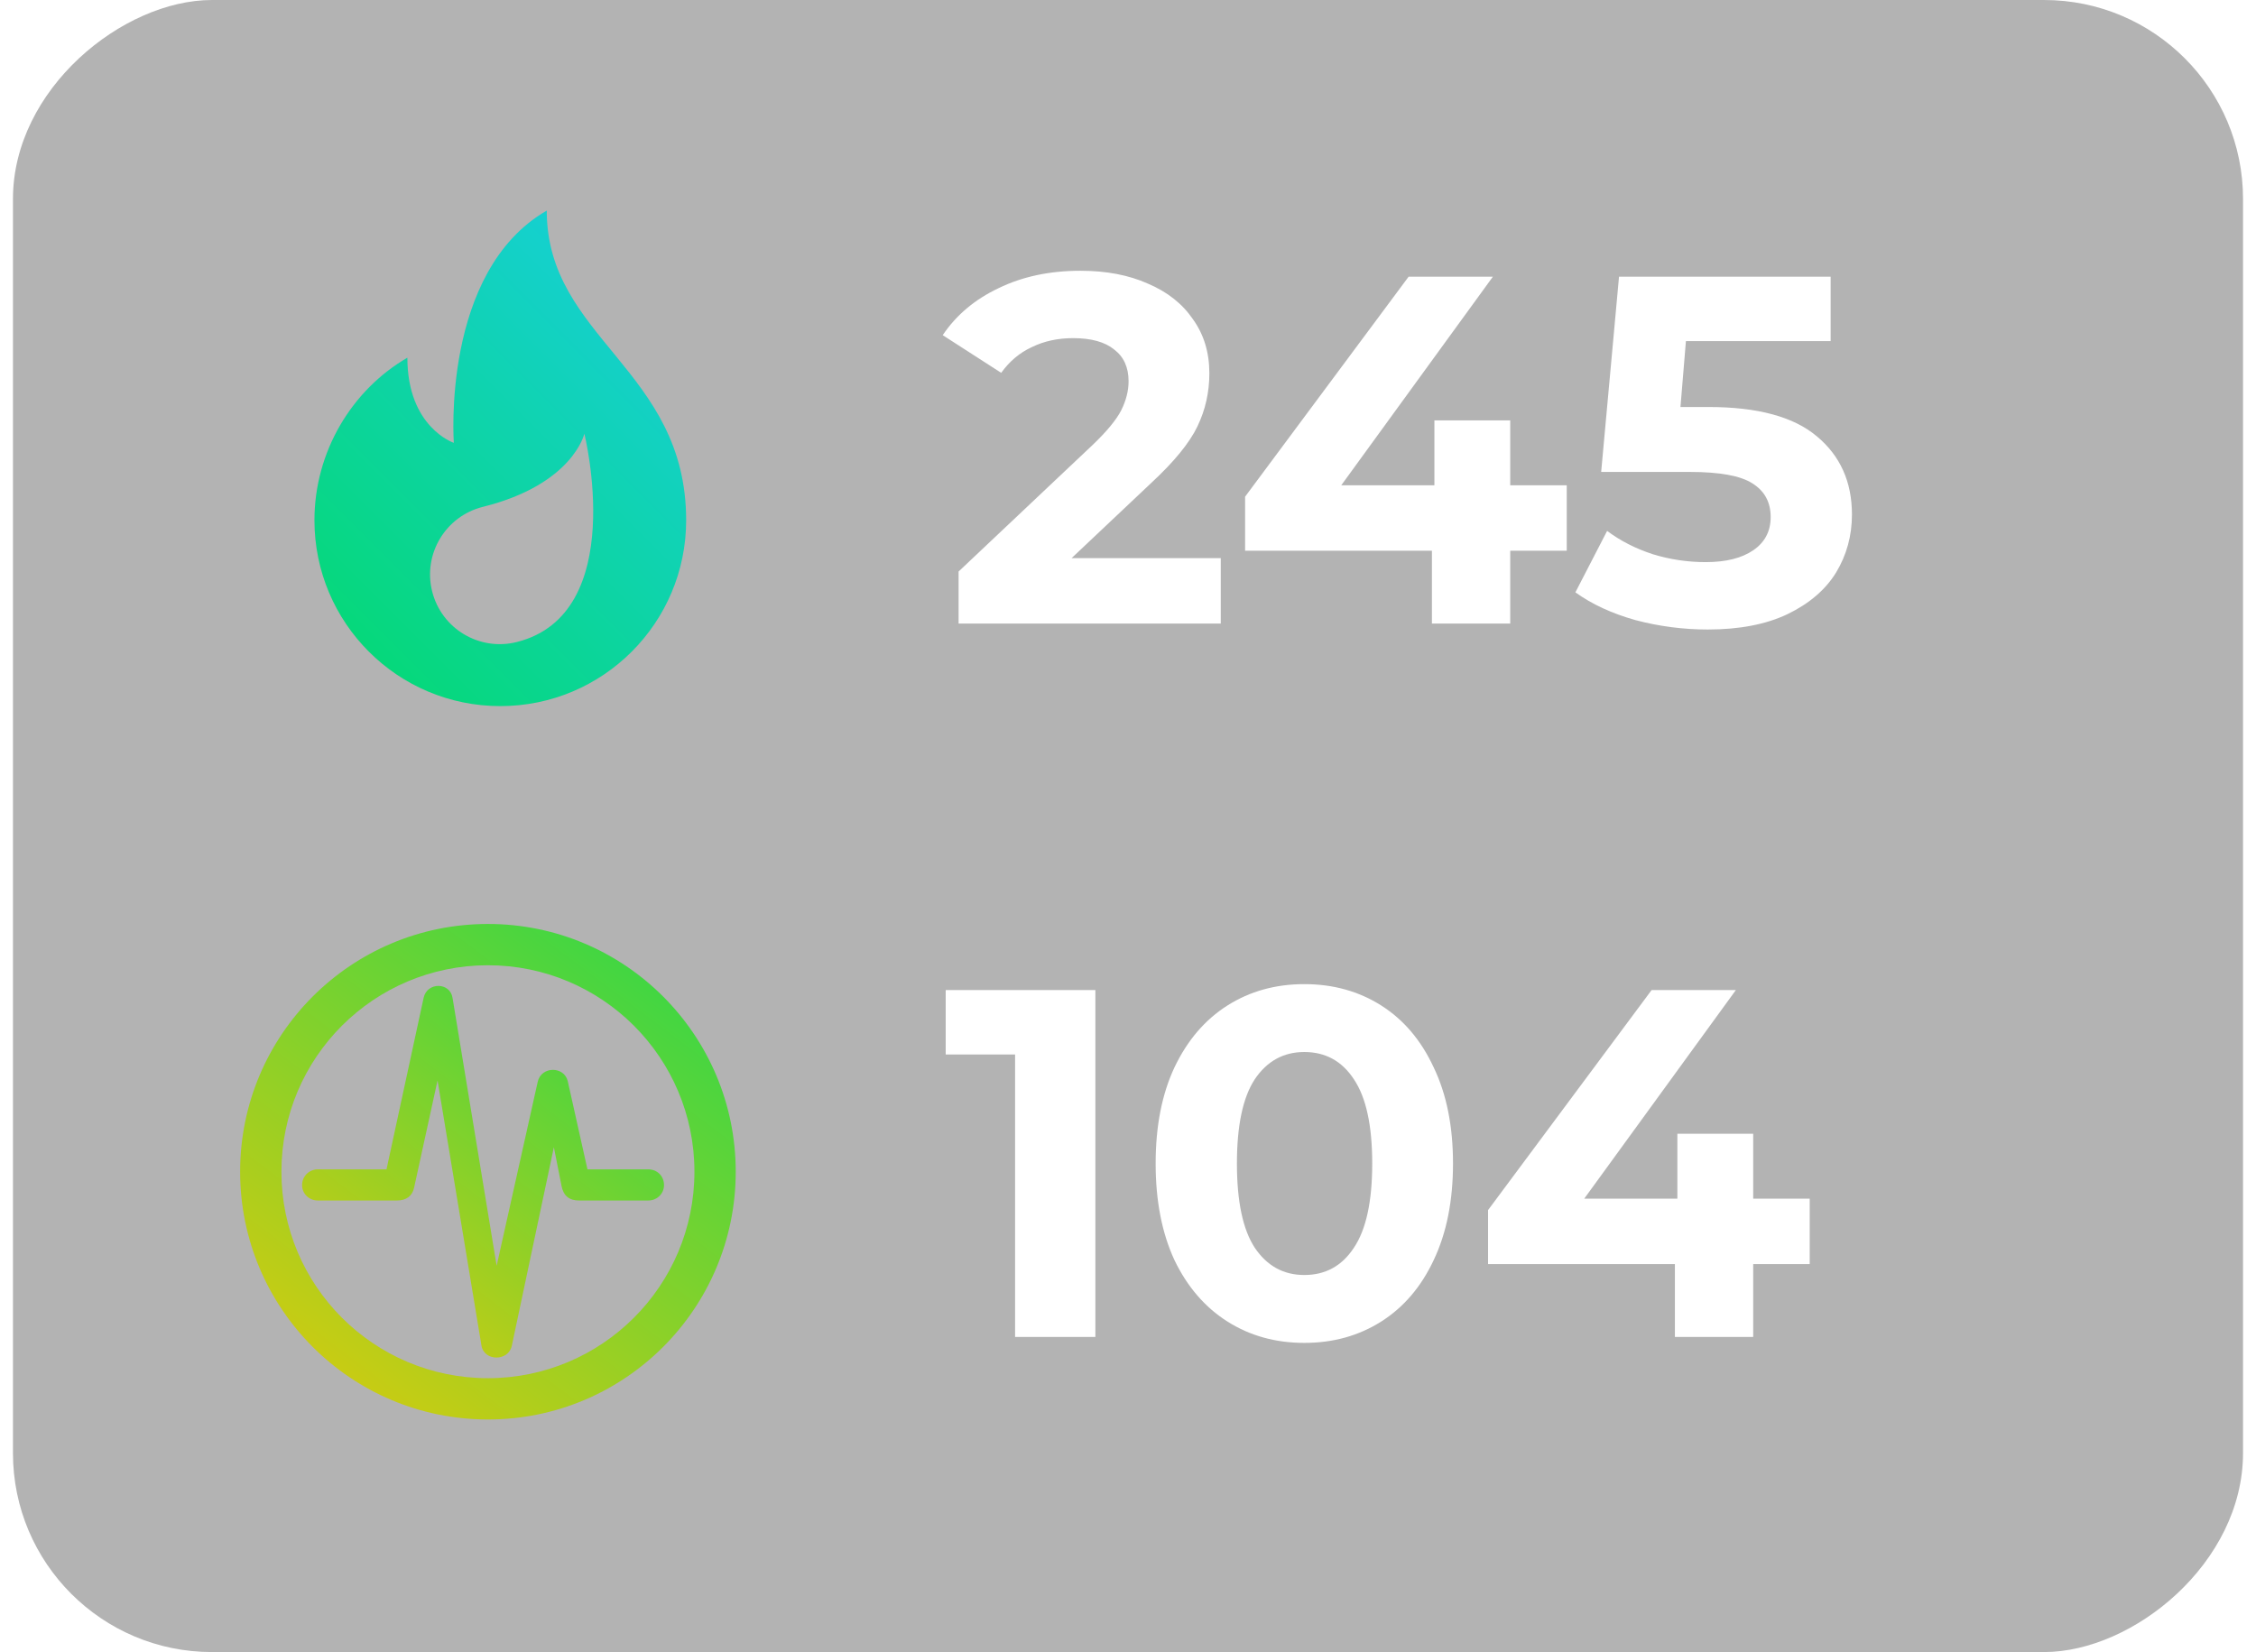 <svg width="157" height="115" viewBox="0 0 157 115" fill="none" xmlns="http://www.w3.org/2000/svg">
<g filter="url(#filter0_b_16185_8984)">
<rect x="0.902" y="114.991" width="114.991" height="155.195" rx="13.847" transform="rotate(-90 0.902 114.991)" fill="black" fill-opacity="0.3"/>
<path fill-rule="evenodd" clip-rule="evenodd" d="M19.585 81.557C19.585 89.494 26.019 95.928 33.956 95.928C41.893 95.928 48.327 89.494 48.327 81.557C48.327 73.62 41.893 67.186 33.956 67.186C26.019 67.186 19.585 73.62 19.585 81.557ZM33.956 64.312C24.432 64.312 16.711 72.033 16.711 81.557C16.711 91.081 24.432 98.802 33.956 98.802C43.48 98.802 51.201 91.081 51.201 81.557C51.201 72.033 43.48 64.312 33.956 64.312Z" fill="url(#paint0_linear_16185_8984)"/>
<path d="M22.119 83.56H27.616C28.269 83.56 28.687 83.259 28.817 82.672L30.45 75.203L33.505 93.653C33.688 94.776 35.398 94.763 35.62 93.666L38.545 79.851L39.08 82.554C39.211 83.233 39.616 83.56 40.295 83.56H45.113C45.726 83.56 46.21 83.09 46.21 82.489C46.21 81.862 45.739 81.392 45.113 81.392H40.882L39.511 75.255C39.263 74.198 37.67 74.198 37.422 75.294L34.563 88.103L31.494 69.458C31.325 68.361 29.732 68.335 29.483 69.445L26.898 81.392H22.119C21.506 81.392 21.023 81.875 21.023 82.489C21.023 83.09 21.506 83.56 22.119 83.56Z" fill="url(#paint1_linear_16185_8984)"/>
<path d="M76.23 68.914V93.057H70.642V73.398H65.814V68.914H76.23ZM90.771 93.471C88.77 93.471 86.989 92.977 85.425 91.988C83.861 90.999 82.631 89.574 81.734 87.711C80.861 85.826 80.424 83.584 80.424 80.986C80.424 78.387 80.861 76.157 81.734 74.294C82.631 72.409 83.861 70.972 85.425 69.983C86.989 68.994 88.77 68.5 90.771 68.5C92.771 68.5 94.553 68.994 96.117 69.983C97.68 70.972 98.899 72.409 99.773 74.294C100.67 76.157 101.118 78.387 101.118 80.986C101.118 83.584 100.67 85.826 99.773 87.711C98.899 89.574 97.68 90.999 96.117 91.988C94.553 92.977 92.771 93.471 90.771 93.471ZM90.771 88.746C92.243 88.746 93.392 88.114 94.22 86.849C95.071 85.584 95.496 83.63 95.496 80.986C95.496 78.341 95.071 76.387 94.22 75.122C93.392 73.858 92.243 73.225 90.771 73.225C89.322 73.225 88.173 73.858 87.322 75.122C86.494 76.387 86.08 78.341 86.08 80.986C86.08 83.63 86.494 85.584 87.322 86.849C88.173 88.114 89.322 88.746 90.771 88.746ZM125.941 87.987H122.009V93.057H116.56V87.987H103.557V84.228L114.939 68.914H120.802L110.248 83.434H116.732V78.916H122.009V83.434H125.941V87.987Z" fill="white"/>
<path d="M38.05 14.658C30.7 18.893 31.583 30.825 31.583 30.825C31.583 30.825 28.35 29.747 28.35 24.897C24.492 27.134 21.883 31.433 21.883 36.214C21.883 43.357 27.674 49.148 34.817 49.148C41.96 49.148 47.751 43.357 47.751 36.214C47.751 25.705 38.05 23.55 38.05 14.658V14.658ZM35.953 44.691C33.354 45.339 30.721 43.758 30.073 41.159C29.425 38.559 31.007 35.927 33.606 35.279C39.881 33.715 40.667 30.186 40.667 30.186C40.667 30.186 43.796 42.736 35.953 44.691Z" fill="url(#paint2_linear_16185_8984)"/>
<path d="M84.955 38.85V43.403H66.71V39.781L76.022 30.986C77.011 30.043 77.677 29.239 78.022 28.572C78.367 27.882 78.54 27.204 78.54 26.537C78.54 25.571 78.206 24.835 77.539 24.329C76.896 23.801 75.941 23.536 74.677 23.536C73.619 23.536 72.665 23.743 71.814 24.157C70.963 24.548 70.251 25.146 69.676 25.951L65.606 23.329C66.549 21.927 67.848 20.834 69.503 20.053C71.159 19.248 73.056 18.846 75.194 18.846C76.988 18.846 78.551 19.145 79.885 19.742C81.241 20.317 82.288 21.145 83.023 22.226C83.782 23.283 84.162 24.537 84.162 25.985C84.162 27.296 83.886 28.526 83.334 29.675C82.782 30.825 81.713 32.136 80.126 33.607L74.573 38.85H84.955ZM109.032 38.333H105.1V43.403H99.65V38.333H86.648V34.573L98.029 19.259H103.893L93.339 33.78H99.823V29.262H105.1V33.78H109.032V38.333ZM118.913 28.33C122.316 28.33 124.823 29.009 126.432 30.365C128.065 31.722 128.881 33.538 128.881 35.815C128.881 37.286 128.513 38.632 127.777 39.85C127.042 41.046 125.915 42.012 124.397 42.747C122.903 43.46 121.052 43.817 118.844 43.817C117.143 43.817 115.464 43.598 113.809 43.161C112.176 42.701 110.785 42.058 109.635 41.23L111.843 36.953C112.763 37.643 113.82 38.183 115.016 38.574C116.212 38.942 117.442 39.126 118.706 39.126C120.109 39.126 121.213 38.85 122.017 38.298C122.822 37.746 123.225 36.976 123.225 35.987C123.225 34.953 122.799 34.171 121.948 33.642C121.121 33.113 119.672 32.849 117.603 32.849H111.429L112.671 19.259H127.398V23.743H117.327L116.947 28.33H118.913Z" fill="white"/>
</g>
<defs>
<filter id="filter0_b_16185_8984" x="-16.406" y="-17.309" width="189.813" height="149.609" filterUnits="userSpaceOnUse" color-interpolation-filters="sRGB">
<feFlood flood-opacity="0" result="BackgroundImageFix"/>
<feGaussianBlur in="BackgroundImageFix" stdDeviation="8.654"/>
<feComposite in2="SourceAlpha" operator="in" result="effect1_backgroundBlur_16185_8984"/>
<feBlend mode="normal" in="SourceGraphic" in2="effect1_backgroundBlur_16185_8984" result="shape"/>
</filter>
<linearGradient id="paint0_linear_16185_8984" x1="7.514" y1="101.389" x2="47.246" y2="48.412" gradientUnits="userSpaceOnUse">
<stop stop-color="#FFC800"/>
<stop offset="1" stop-color="#00DB59"/>
</linearGradient>
<linearGradient id="paint1_linear_16185_8984" x1="14.306" y1="96.432" x2="44.319" y2="57.467" gradientUnits="userSpaceOnUse">
<stop stop-color="#FFC800"/>
<stop offset="1" stop-color="#00DB59"/>
</linearGradient>
<linearGradient id="paint2_linear_16185_8984" x1="14.985" y1="51.735" x2="56.373" y2="10.346" gradientUnits="userSpaceOnUse">
<stop stop-color="#00DB59"/>
<stop offset="1" stop-color="#1DCCFD"/>
</linearGradient>
</defs>
</svg>
